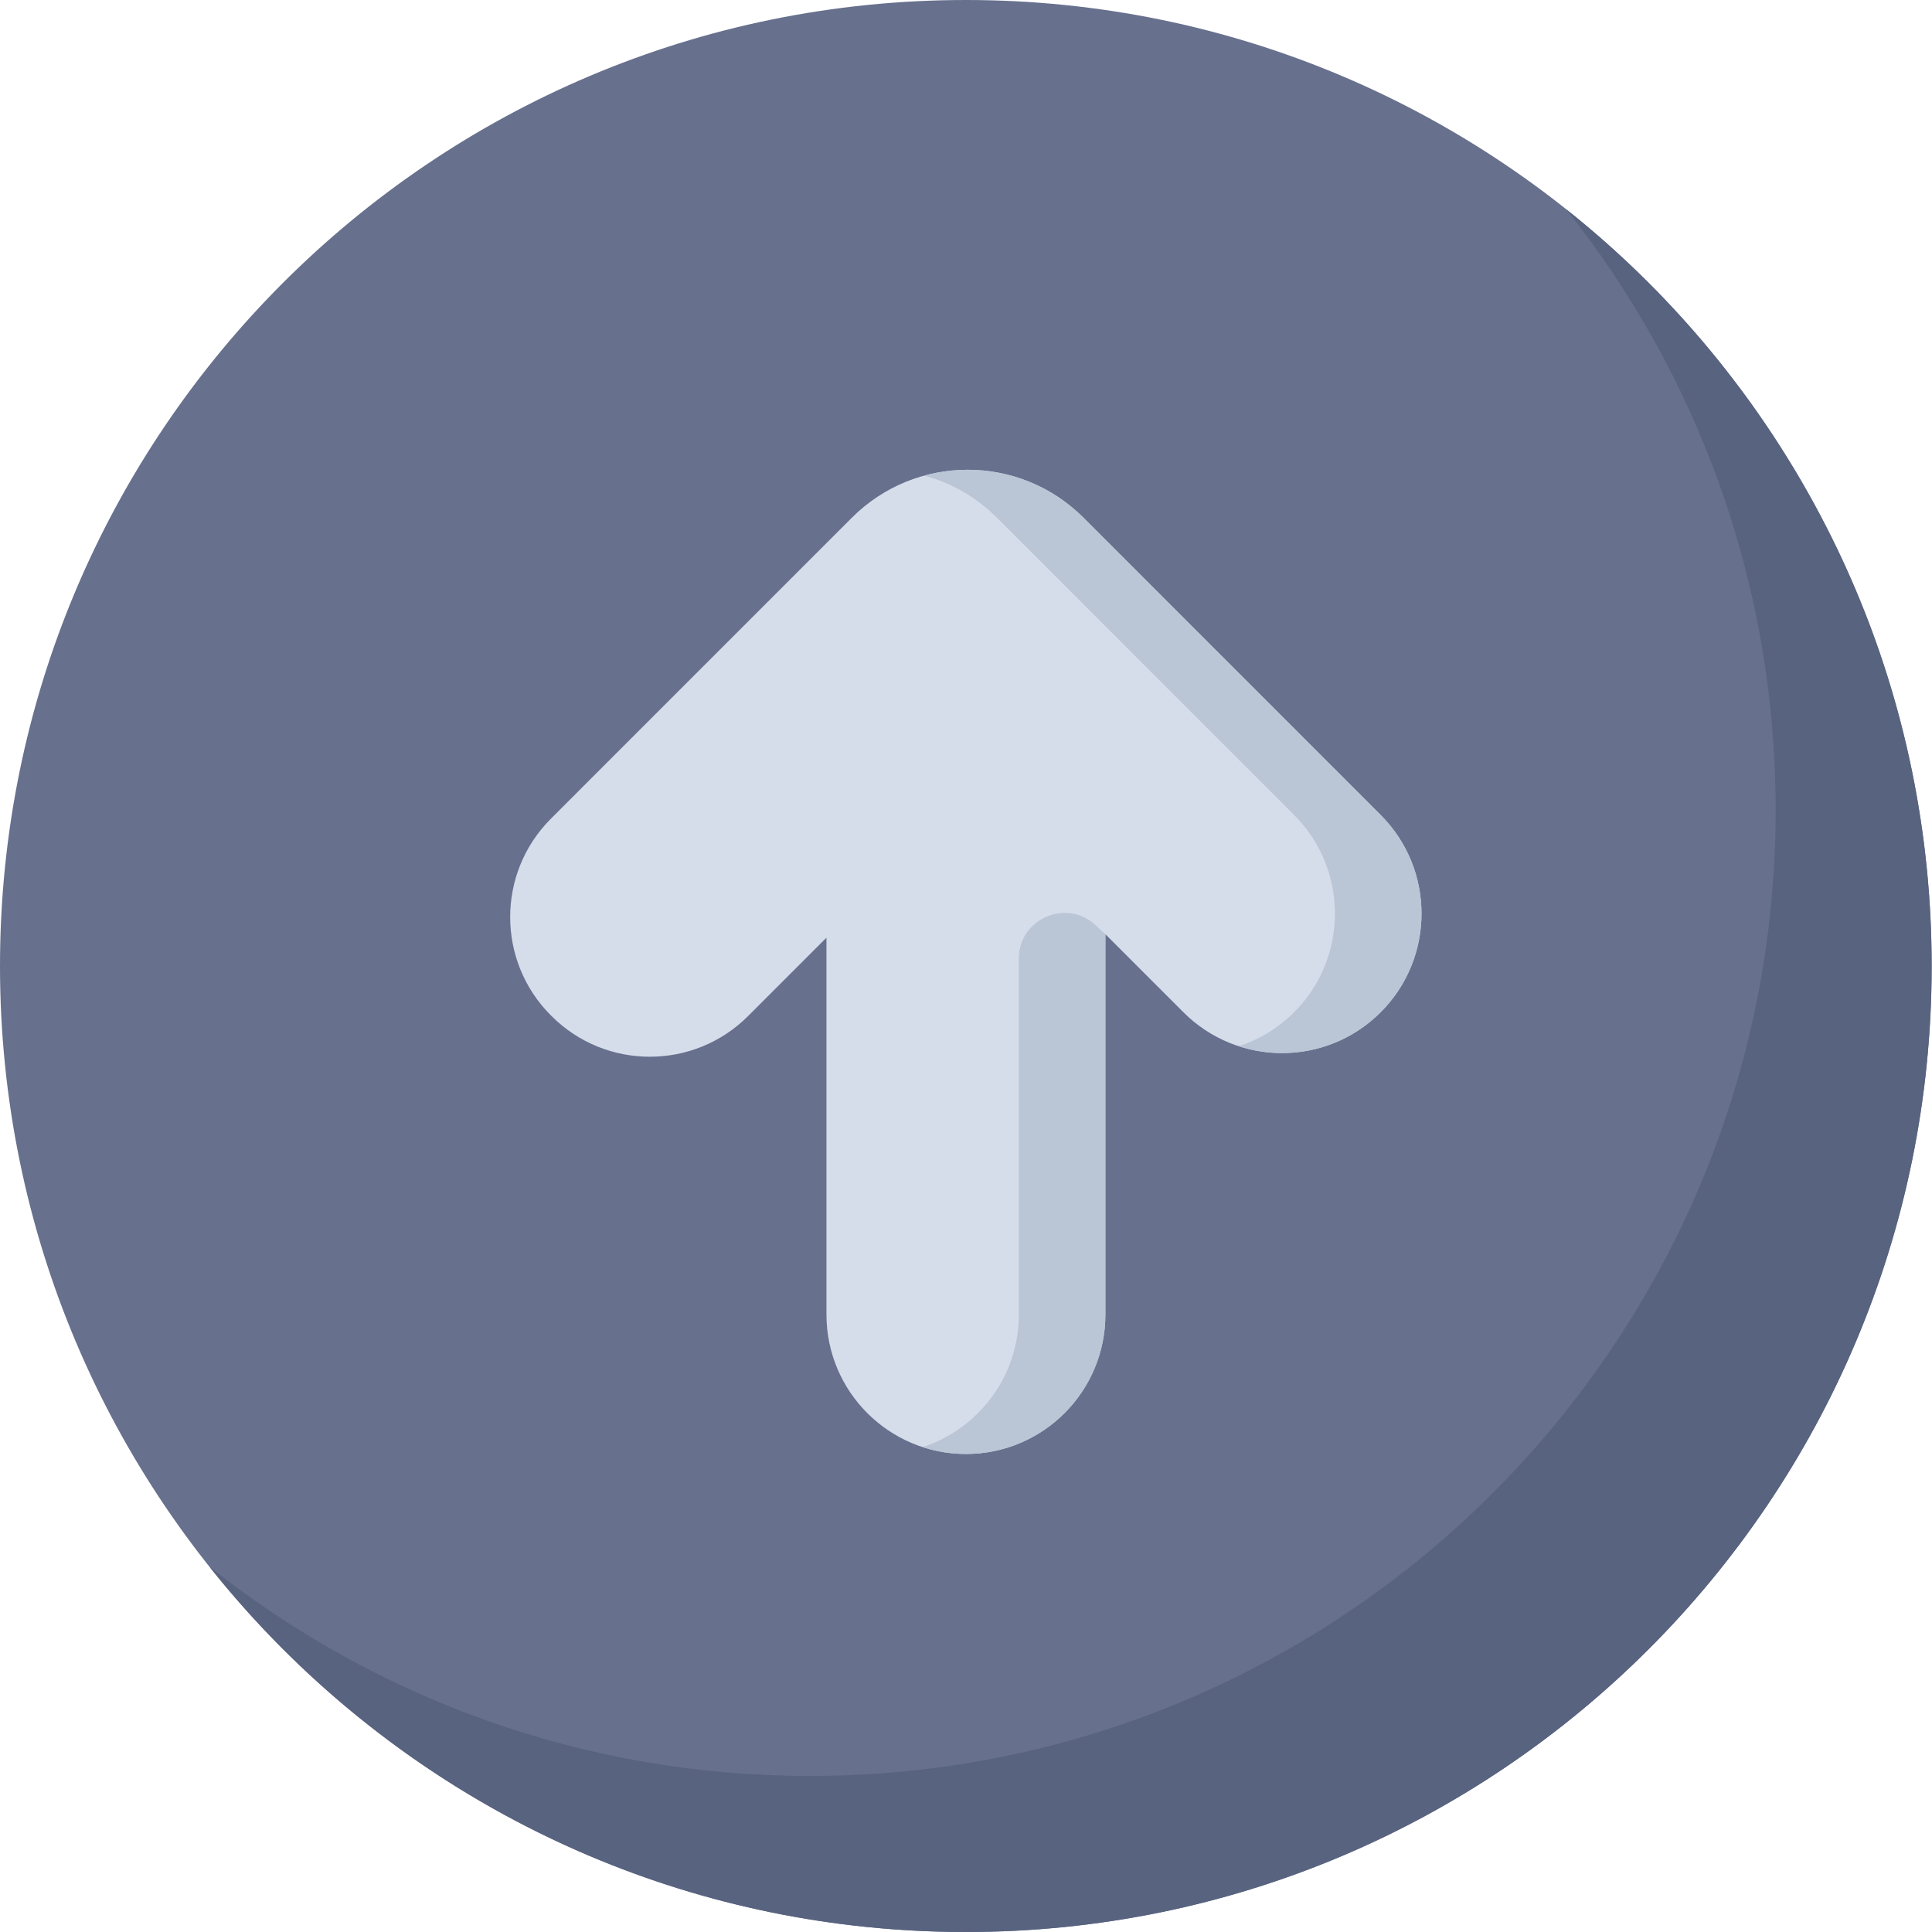 
<svg viewBox="0 0 512 512" xmlns="http://www.w3.org/2000/svg"><path d="m511.914 256c0-141.387-114.594-256-255.957-256-141.359 0-255.957 114.613-255.957 256s114.598 256 255.957 256c141.363 0 255.957-114.613 255.957-256zm0 0" fill="#67708d"/><path d="m415.09 55.492c34.727 43.699 55.484 99 55.484 159.16 0 141.383-114.598 256-255.957 256-60.148 0-115.441-20.762-159.133-55.492 46.891 59 119.258 96.84 200.473 96.84 141.363 0 255.957-114.613 255.957-256 0-81.227-37.828-153.609-96.824-200.508zm0 0" fill="#58637f"/><path d="m198.266 269.25 20.754-20.758v99.859c0 20.418 16.547 36.969 36.961 36.969 20.414 0 36.961-16.551 36.961-36.969v-100.773l20.676 20.676c14.434 14.438 37.836 14.438 52.273 0 14.434-14.438 14.434-37.844 0-52.281l-57.18-57.188-21.57-21.574c-16.957-16.957-44.445-16.957-61.402 0l-21.57 21.574-58.176 58.184c-14.391 14.395-14.391 37.73 0 52.125l.16.156c14.391 14.395 37.723 14.395 52.113 0zm0 0" fill="#d6ddea"/><g fill="#bac5d6"><path d="m290.676 245.504c-7.629-7.633-20.676-2.227-20.676 8.562v94.289c0 16.41-10.695 30.316-25.488 35.141 3.609 1.18 7.465 1.824 11.469 1.824 20.414 0 36.961-16.551 36.961-36.965v-100.777c-.773-.66-1.535-1.344-2.266-2.074zm0 0"/><path d="m365.891 215.973-57.18-57.188-21.57-21.574c-11.422-11.426-27.625-15.141-42.172-11.172 7.043 1.926 13.699 5.641 19.23 11.172l21.574 21.574 57.176 57.188c14.434 14.438 14.434 37.844 0 52.281-4.262 4.262-9.305 7.254-14.664 9 12.805 4.168 27.43 1.176 37.605-9 14.434-14.438 14.434-37.844 0-52.281zm0 0"/></g></svg>